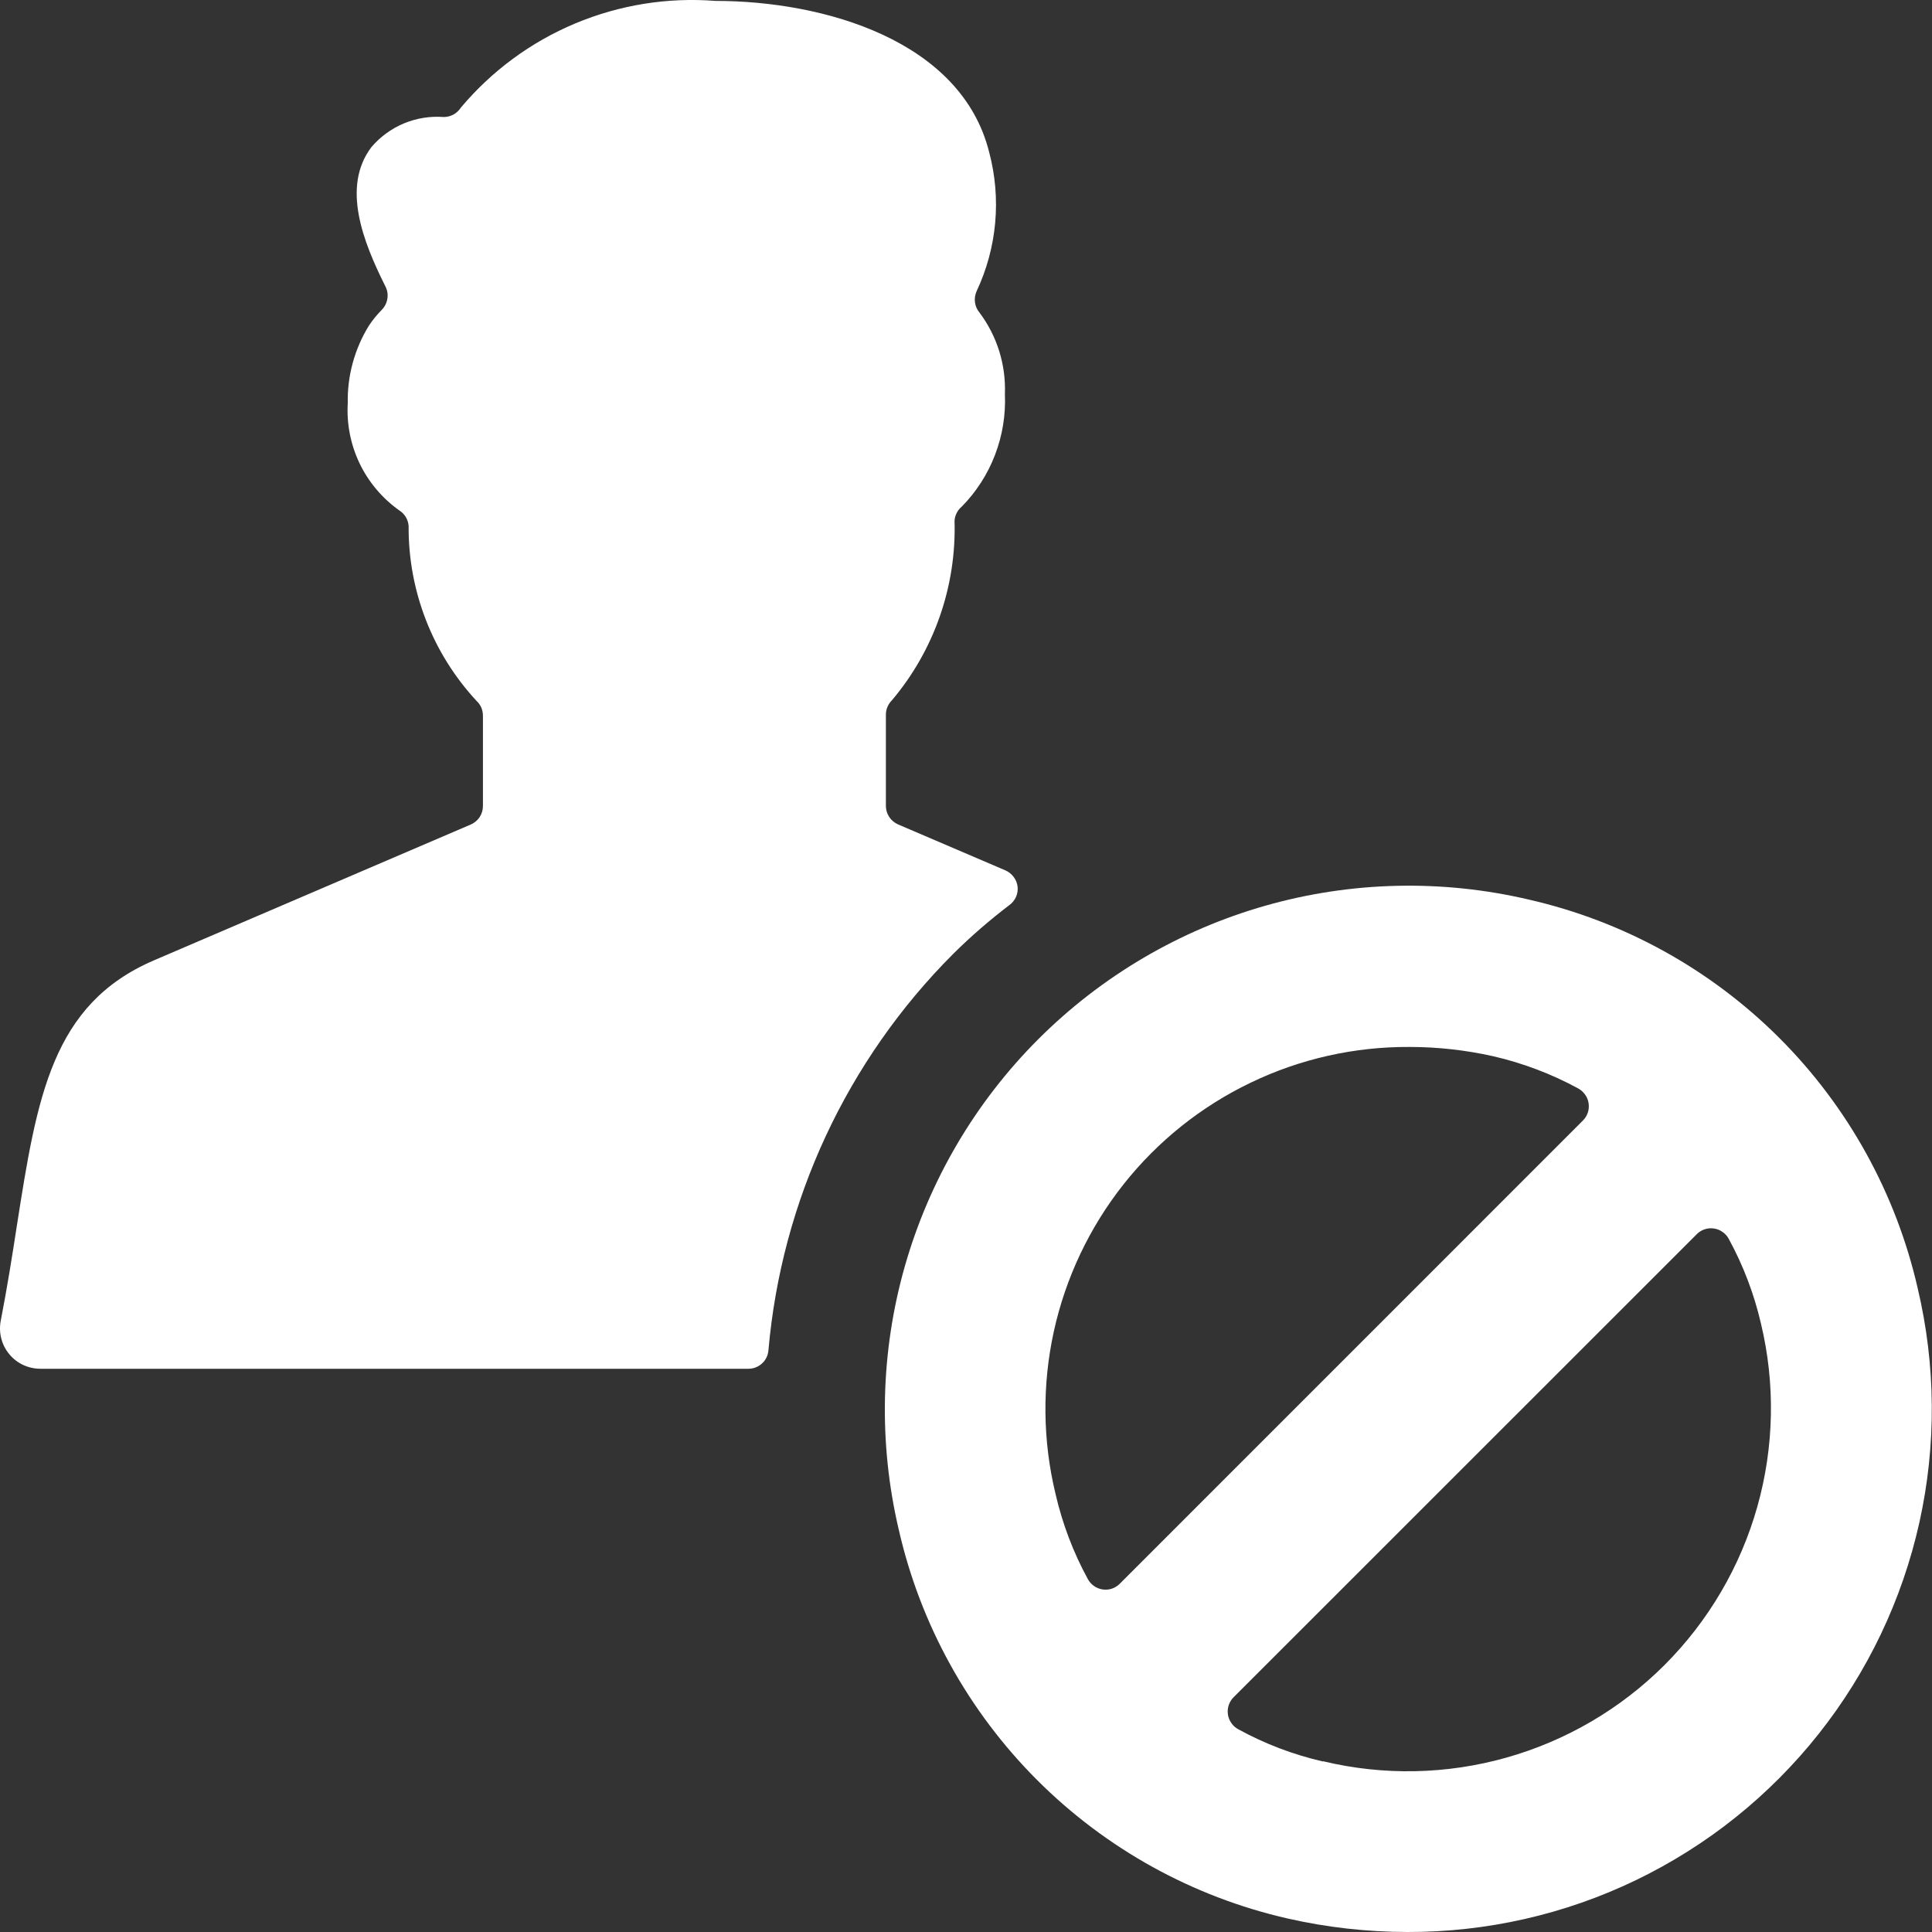 <svg width="30" height="30" viewBox="0 0 30 30" fill="none" xmlns="http://www.w3.org/2000/svg">
<rect x="0" y="0" width="30" height="30" fill="#333333" stroke="none"/>
<path d="M15.676 14.052C15.369 14.286 15.076 14.539 14.802 14.811C13.151 16.463 12.135 18.644 11.932 20.97C11.925 21.048 11.89 21.12 11.832 21.172C11.775 21.225 11.7 21.254 11.622 21.254H0.627C0.536 21.254 0.445 21.234 0.362 21.196C0.278 21.157 0.205 21.101 0.146 21.03C0.087 20.96 0.044 20.877 0.021 20.788C-0.003 20.7 -0.006 20.607 0.01 20.517C0.114 19.982 0.191 19.492 0.26 19.044C0.575 17.035 0.804 15.593 2.393 14.911L7.31 12.803C7.366 12.779 7.414 12.739 7.448 12.688C7.481 12.636 7.499 12.577 7.499 12.516V11.114C7.499 11.071 7.491 11.028 7.474 10.988C7.457 10.949 7.432 10.913 7.4 10.884C6.715 10.145 6.338 9.174 6.345 8.166C6.341 8.117 6.326 8.07 6.301 8.028C6.275 7.986 6.24 7.95 6.198 7.924C5.935 7.737 5.724 7.487 5.584 7.196C5.445 6.905 5.381 6.583 5.4 6.261C5.391 5.837 5.505 5.42 5.727 5.059C5.786 4.969 5.854 4.886 5.93 4.809C5.975 4.763 6.005 4.703 6.015 4.638C6.026 4.574 6.015 4.508 5.986 4.45C5.635 3.749 5.303 2.902 5.766 2.286C5.903 2.124 6.077 1.998 6.272 1.916C6.468 1.835 6.679 1.801 6.891 1.817C6.944 1.817 6.996 1.803 7.043 1.778C7.089 1.752 7.128 1.715 7.157 1.67C7.636 1.1 8.245 0.652 8.932 0.364C9.62 0.076 10.366 -0.044 11.108 0.014C12.799 0.014 14.927 0.63 15.36 2.364C15.551 3.084 15.482 3.847 15.165 4.521C15.141 4.574 15.132 4.634 15.139 4.692C15.146 4.751 15.17 4.806 15.208 4.852C15.482 5.216 15.622 5.664 15.604 6.12C15.618 6.442 15.566 6.764 15.45 7.065C15.335 7.366 15.158 7.64 14.932 7.869C14.899 7.896 14.873 7.93 14.854 7.968C14.835 8.006 14.824 8.047 14.822 8.089C14.852 9.106 14.505 10.099 13.848 10.876C13.819 10.905 13.796 10.94 13.78 10.978C13.764 11.016 13.756 11.056 13.756 11.098V12.514C13.756 12.575 13.774 12.635 13.808 12.686C13.842 12.738 13.89 12.777 13.946 12.802L15.614 13.516C15.664 13.538 15.707 13.573 15.74 13.617C15.773 13.66 15.794 13.712 15.801 13.766C15.807 13.821 15.799 13.876 15.777 13.926C15.755 13.976 15.72 14.02 15.676 14.052Z" fill="white"/>
<path fill-rule="evenodd" clip-rule="evenodd" d="M19.651 14.063C20.984 13.684 22.392 13.652 23.741 13.969C25.213 14.305 26.561 15.05 27.629 16.117C28.697 17.185 29.442 18.533 29.778 20.005C30.061 21.2 30.07 22.443 29.804 23.641C29.537 24.84 29.003 25.962 28.24 26.924C27.477 27.887 26.506 28.663 25.4 29.196C24.294 29.729 23.081 30.003 21.853 30C21.227 29.999 20.603 29.929 19.993 29.79C18.52 29.454 17.173 28.709 16.105 27.641C15.037 26.573 14.292 25.226 13.956 23.753C13.639 22.404 13.671 20.996 14.05 19.663C14.43 18.33 15.143 17.116 16.123 16.136C17.104 15.156 18.318 14.442 19.651 14.063ZM19.23 26.853C19.642 27.079 20.084 27.247 20.543 27.352L20.546 27.349C21.484 27.574 22.464 27.554 23.392 27.292C24.32 27.03 25.166 26.535 25.848 25.853C26.529 25.171 27.025 24.326 27.287 23.398C27.549 22.47 27.569 21.49 27.344 20.552C27.238 20.094 27.07 19.652 26.845 19.239C26.822 19.195 26.789 19.158 26.748 19.13C26.708 19.101 26.662 19.083 26.613 19.076C26.564 19.069 26.515 19.073 26.468 19.089C26.421 19.105 26.379 19.131 26.345 19.167L19.157 26.353C19.122 26.387 19.096 26.43 19.08 26.476C19.064 26.523 19.06 26.573 19.067 26.621C19.074 26.67 19.092 26.716 19.121 26.756C19.149 26.797 19.186 26.83 19.23 26.853ZM23.19 16.402C22.763 16.306 22.326 16.257 21.888 16.257C21.035 16.252 20.191 16.441 19.422 16.811C18.652 17.18 17.977 17.72 17.447 18.389C16.918 19.058 16.547 19.84 16.364 20.673C16.181 21.507 16.19 22.371 16.391 23.201C16.497 23.66 16.665 24.104 16.891 24.518C16.914 24.561 16.947 24.599 16.987 24.627C17.027 24.655 17.073 24.674 17.122 24.681C17.171 24.688 17.221 24.684 17.267 24.668C17.314 24.652 17.356 24.625 17.39 24.59L24.578 17.401C24.613 17.367 24.64 17.324 24.655 17.278C24.671 17.231 24.675 17.182 24.668 17.133C24.661 17.084 24.643 17.038 24.614 16.998C24.586 16.958 24.549 16.925 24.506 16.901C24.092 16.676 23.649 16.508 23.19 16.402Z" fill="white"/>
</svg>
